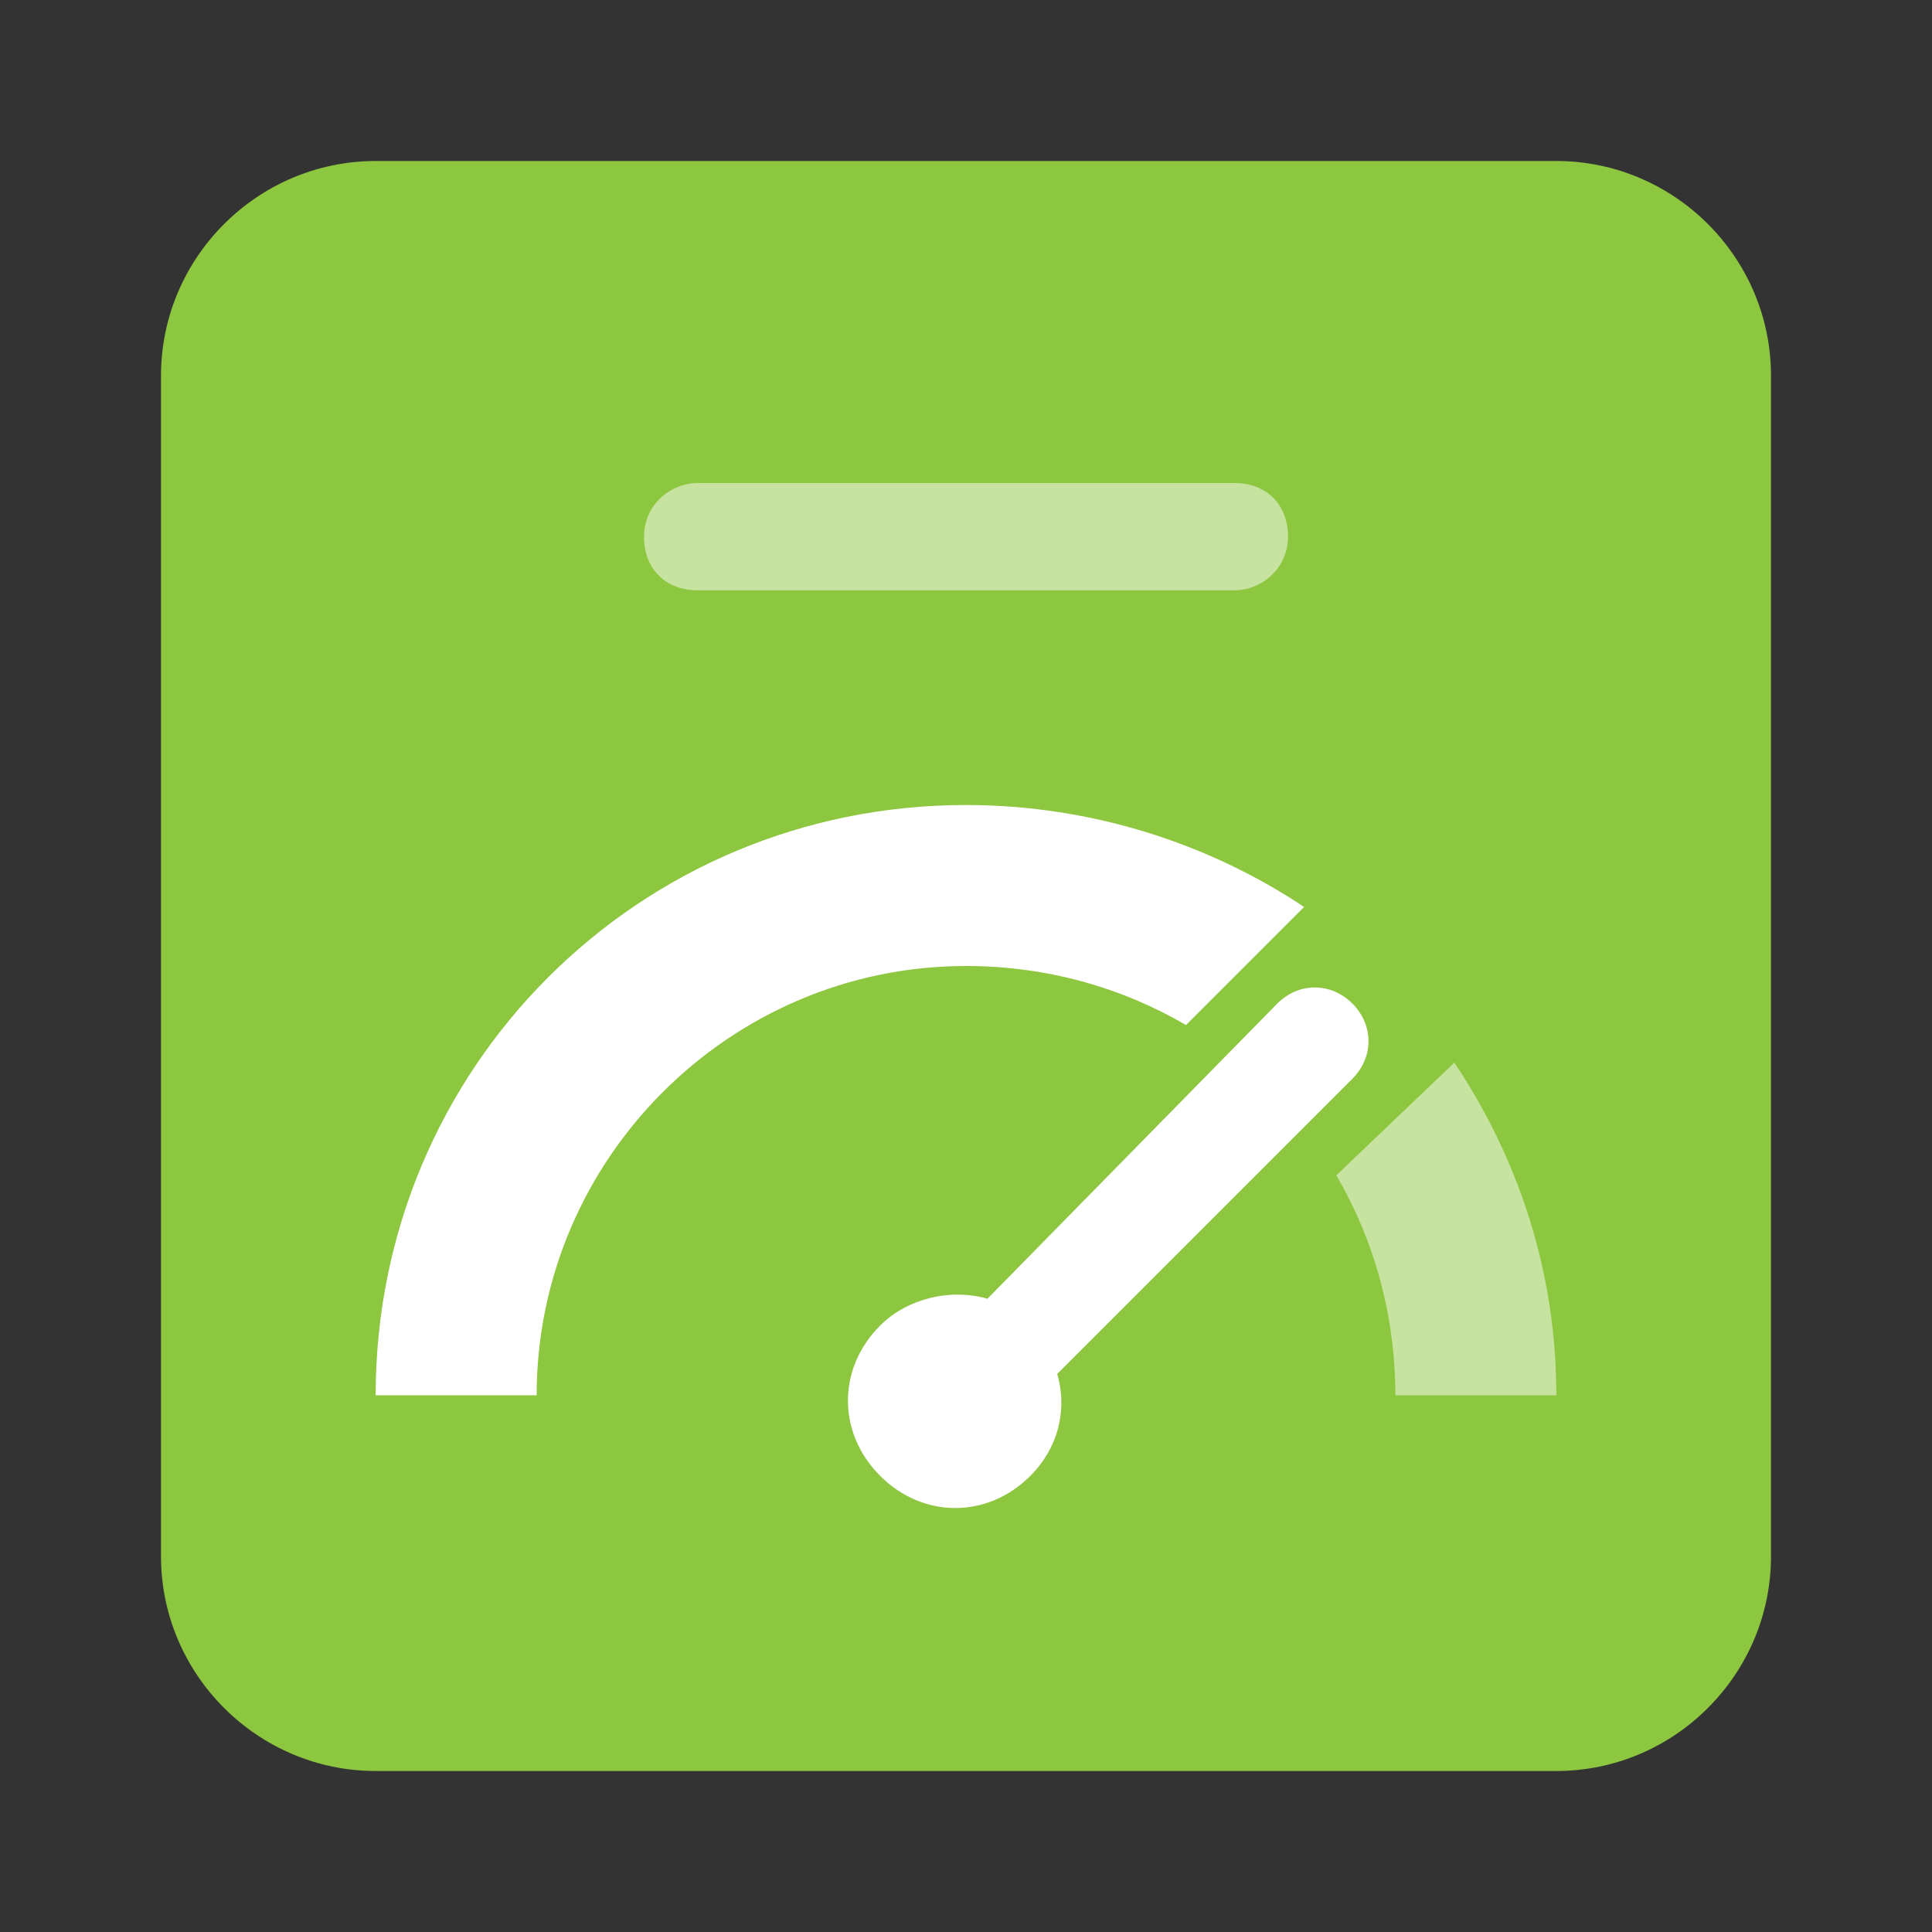 <?xml version="1.0" encoding="utf-8"?>
<!-- Generator: Adobe Illustrator 21.0.0, SVG Export Plug-In . SVG Version: 6.00 Build 0)  -->
<svg version="1.1" id="Layer_1" xmlns="http://www.w3.org/2000/svg" xmlns:xlink="http://www.w3.org/1999/xlink" x="0px" y="0px"
	 viewBox="0 0 36 36" style="enable-background:new 0 0 36 36;" xml:space="preserve">
<rect x="0" y="0" width="36" height="36" fill="#333333" stroke="none"/>
<style type="text/css">
	.st0{fill-rule:evenodd;clip-rule:evenodd;fill:#8DC63F;}
	.st1{fill-rule:evenodd;clip-rule:evenodd;fill:#FFFFFF;}
	.st2{opacity:0.5;fill-rule:evenodd;clip-rule:evenodd;fill:#FFFFFF;}
</style>
<path class="st0" d="M3,7c0-2.2,1.8-4,4-4h22c2.2,0,4,1.8,4,4v22c0,2.2-1.8,4-4,4H7c-2.2,0-4-1.8-4-4V7z"/>
<path class="st1" d="M18,15c-6.1,0-11,4.9-11,11h3c0-4.4,3.6-8,8-8c1.5,0,2.9,0.4,4.1,1.1l2.2-2.2C22.5,15.7,20.3,15,18,15z"/>
<path class="st2" d="M27.1,19.8c1.2,1.8,1.9,3.9,1.9,6.2h-3c0-1.5-0.4-2.9-1.1-4.1L27.1,19.8z"/>
<path class="st2" d="M12,10c0-0.6,0.5-1,1-1h10c0.6,0,1,0.4,1,1c0,0.6-0.5,1-1,1H13C12.4,11,12,10.6,12,10z"/>
<path class="st1" d="M18.4,24.2c-0.7-0.2-1.5,0-2,0.5c-0.8,0.8-0.8,2,0,2.8c0.8,0.8,2,0.8,2.8,0c0.5-0.5,0.7-1.2,0.5-1.9l5.5-5.5
	c0.4-0.4,0.4-1,0-1.4c-0.4-0.4-1-0.4-1.4,0L18.4,24.2z"/>
</svg>
